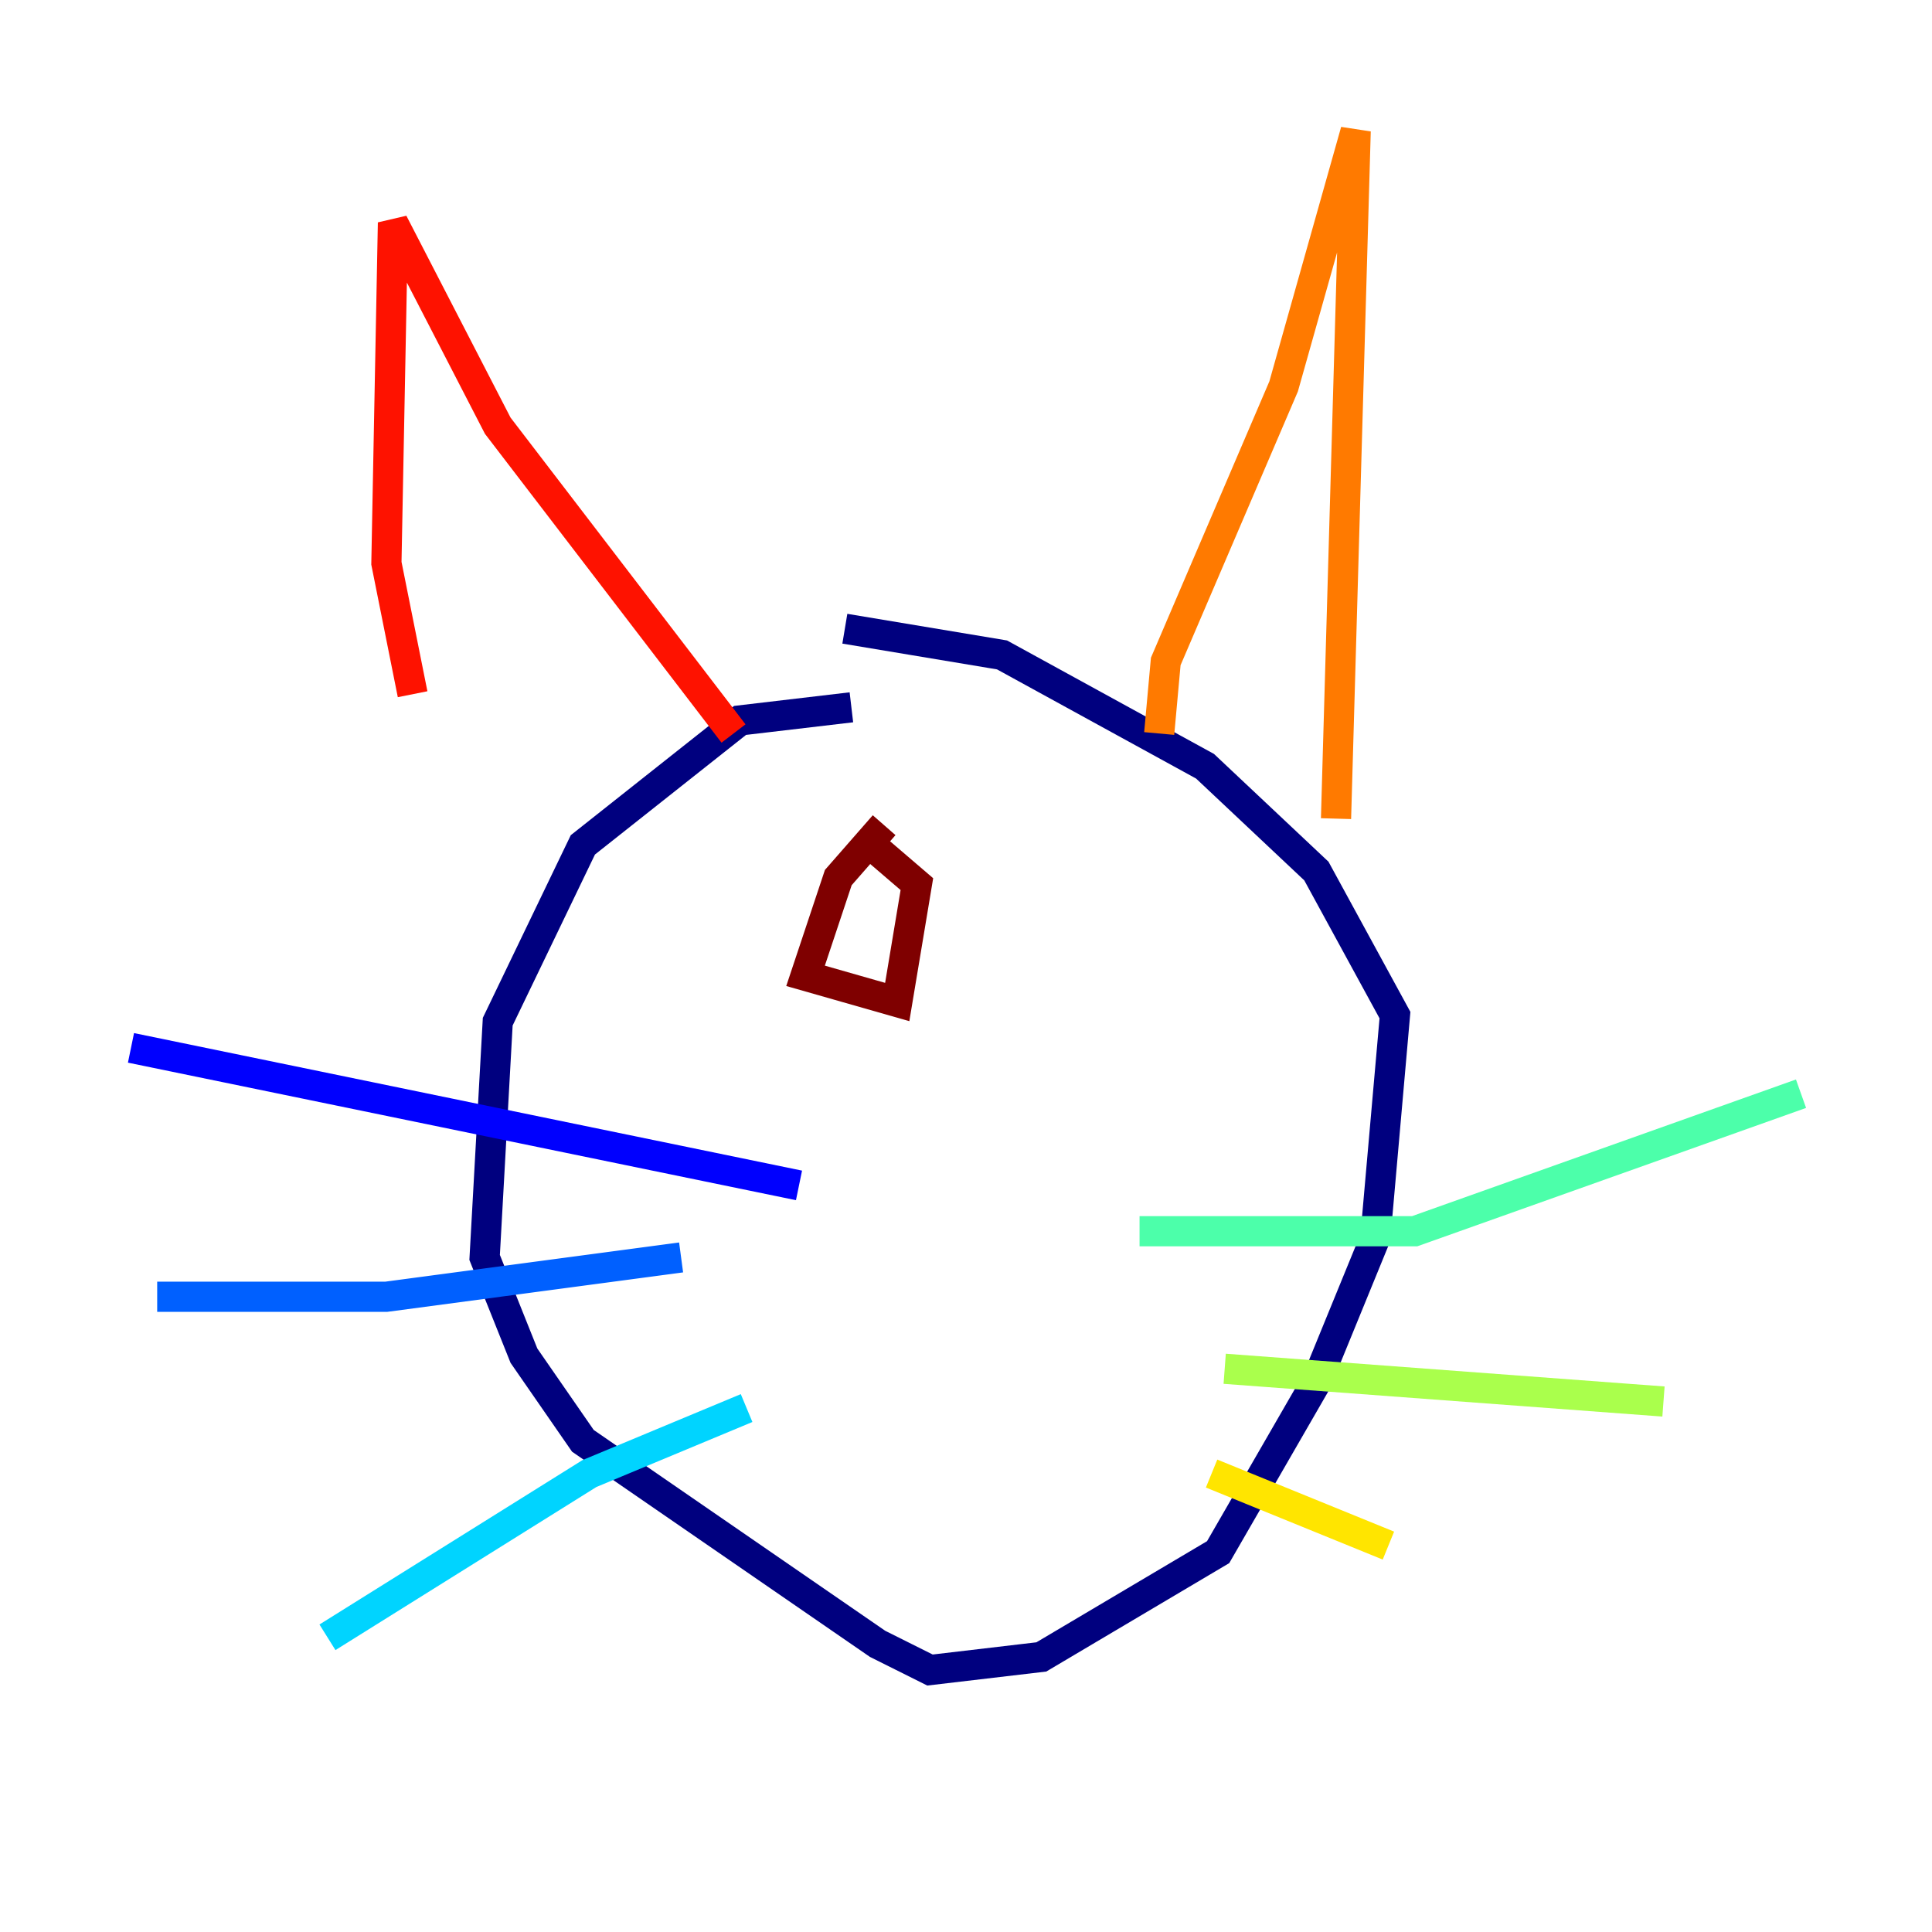 <?xml version="1.0" encoding="utf-8" ?>
<svg baseProfile="tiny" height="128" version="1.2" viewBox="0,0,128,128" width="128" xmlns="http://www.w3.org/2000/svg" xmlns:ev="http://www.w3.org/2001/xml-events" xmlns:xlink="http://www.w3.org/1999/xlink"><defs /><polyline fill="none" points="56.407,46.861 49.031,47.729 38.617,55.973 32.976,67.688 32.108,83.308 34.712,89.817 38.617,95.458 58.142,108.909 61.614,110.644 68.99,109.776 80.705,102.834 87.214,91.552 91.119,82.007 92.42,67.254 87.214,57.709 79.837,50.766 66.386,43.39 55.973,41.654" stroke="#00007f" stroke-width="2" /><polyline fill="none" points="52.936,78.536 8.678,69.424" stroke="#0000fe" stroke-width="2" /><polyline fill="none" points="45.125,83.308 25.6,85.912 10.414,85.912" stroke="#0060ff" stroke-width="2" /><polyline fill="none" points="49.464,93.288 39.051,97.627 21.695,108.475" stroke="#00d4ff" stroke-width="2" /><polyline fill="none" points="75.498,81.573 93.722,81.573 119.322,72.461" stroke="#4cffaa" stroke-width="2" /><polyline fill="none" points="81.139,90.685 110.21,92.854" stroke="#aaff4c" stroke-width="2" /><polyline fill="none" points="80.271,97.627 91.986,102.4" stroke="#ffe500" stroke-width="2" /><polyline fill="none" points="76.8,48.597 77.234,43.824 85.044,25.6 89.817,8.678 88.515,54.237" stroke="#ff7a00" stroke-width="2" /><polyline fill="none" points="48.597,48.597 32.976,28.203 26.034,14.752 25.6,37.315 27.336,45.993" stroke="#fe1200" stroke-width="2" /><polyline fill="none" points="58.576,54.671 55.539,58.142 53.37,64.651 59.444,66.386 60.746,58.576 57.709,55.973" stroke="#7f0000" stroke-width="2" /></svg>